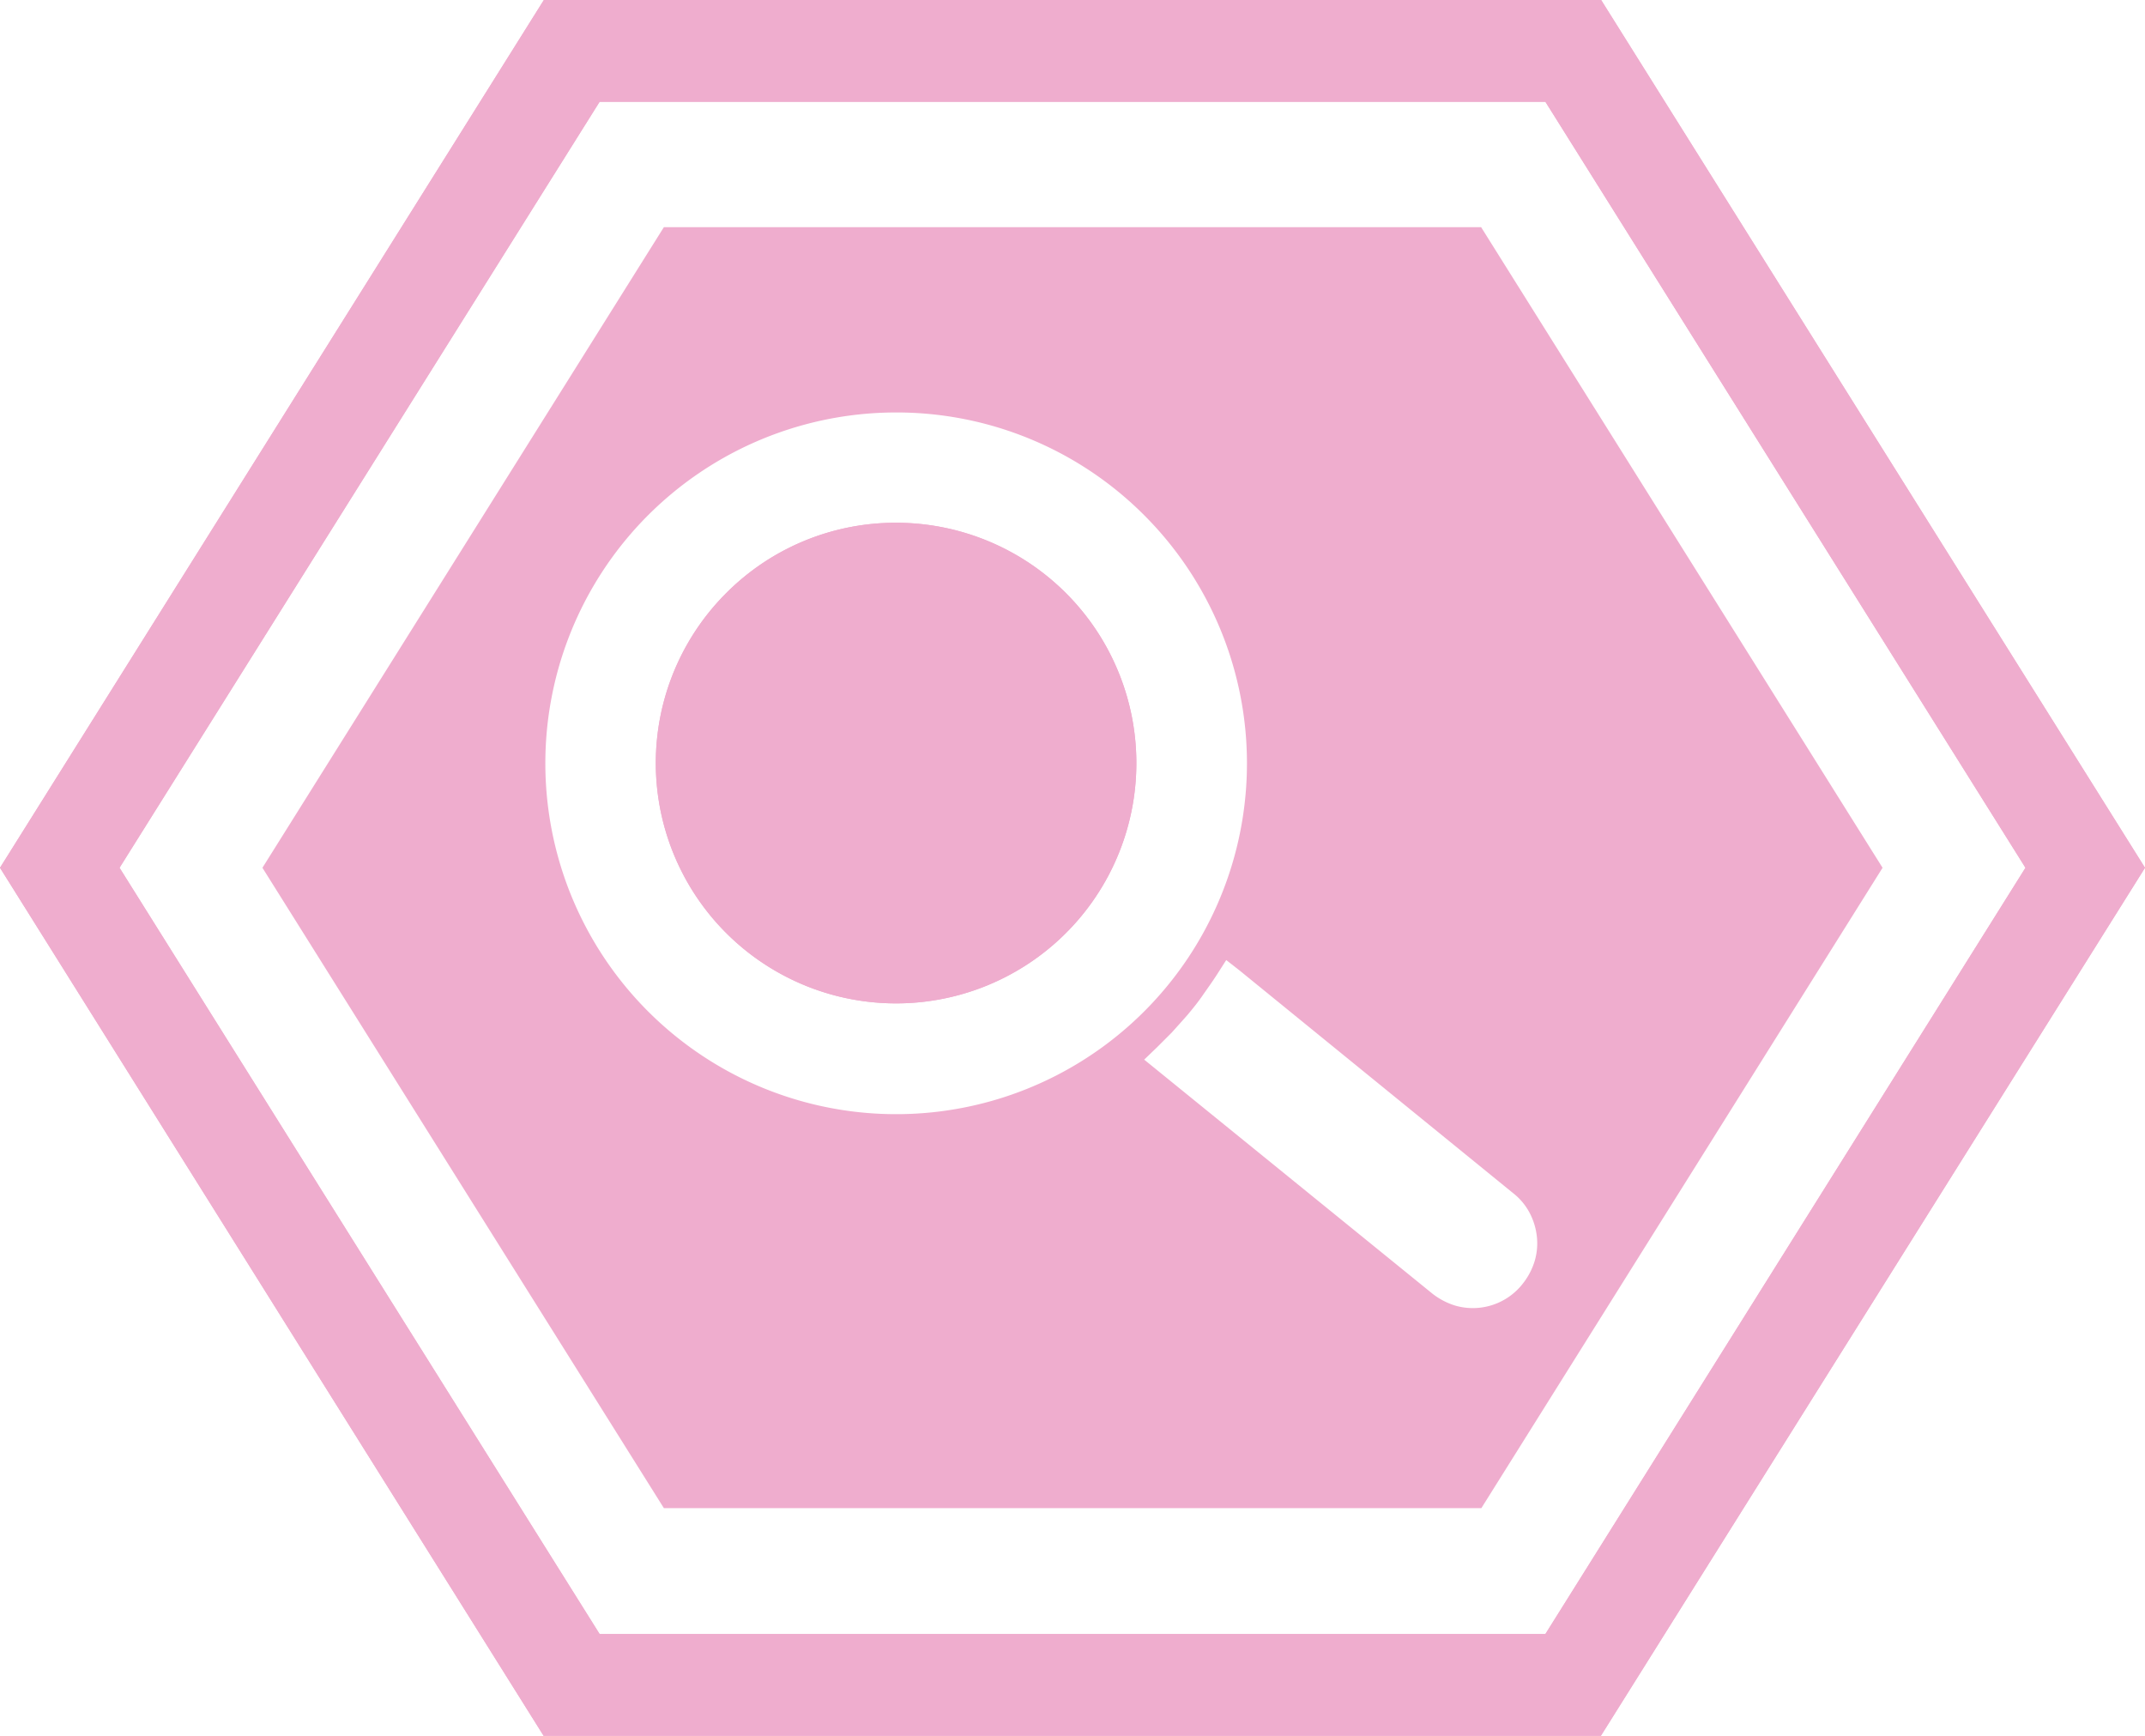 <svg xmlns="http://www.w3.org/2000/svg" viewBox="0 0 88.11 71.29"><defs><style>.cls-1{fill:#efadce;fill-rule:evenodd;}</style></defs><title>searchPink</title><g id="Layer_2" data-name="Layer 2"><g id="Layer_1-2" data-name="Layer 1"><path class="cls-1" d="M50.92,39.86,62.15,49a2.52,2.52,0,0,1,.67.79,2.72,2.72,0,0,1,.31,1,2.55,2.55,0,0,1-.09,1,2.8,2.8,0,0,1-.48.92,2.6,2.6,0,0,1-1.79,1,2.58,2.58,0,0,1-1-.09,2.9,2.9,0,0,1-.92-.48L47,43.52l.53-.51.6-.6.52-.58v0l.14-.16c.21-.25.42-.51.62-.8s.39-.55.57-.83l.39-.61ZM27.27,9.33,10.78,35.64l16.49,26.3H60.85L77.33,35.64,60.84,9.33ZM47,21.16a14.41,14.41,0,1,1-10.19-4.22A14.37,14.37,0,0,1,47,21.16Z"/><path class="cls-1" d="M29.82,24.37a9.87,9.87,0,1,0,7-2.9,9.82,9.82,0,0,0-7,2.9"/><path class="cls-1" d="M29.82,24.37a9.87,9.87,0,1,0,7-2.9,9.82,9.82,0,0,0-7,2.9"/><path class="cls-1" d="M62.16,67.11H24.63L4.91,35.64,24.63,4.18H63.48L83.2,35.64,63.48,67.11Zm0,4.18H39.88v0H22.33L0,35.64,22.34,0H65.77L88.11,35.64,65.76,71.29Z"/><path class="cls-1" d="M62.16,67.11H24.63L4.91,35.64,24.63,4.18H63.48L83.2,35.64,63.48,67.11Zm0,4.18H39.88v0H22.33L0,35.64,22.34,0H65.77L88.11,35.64,65.76,71.29Z"/></g></g></svg>